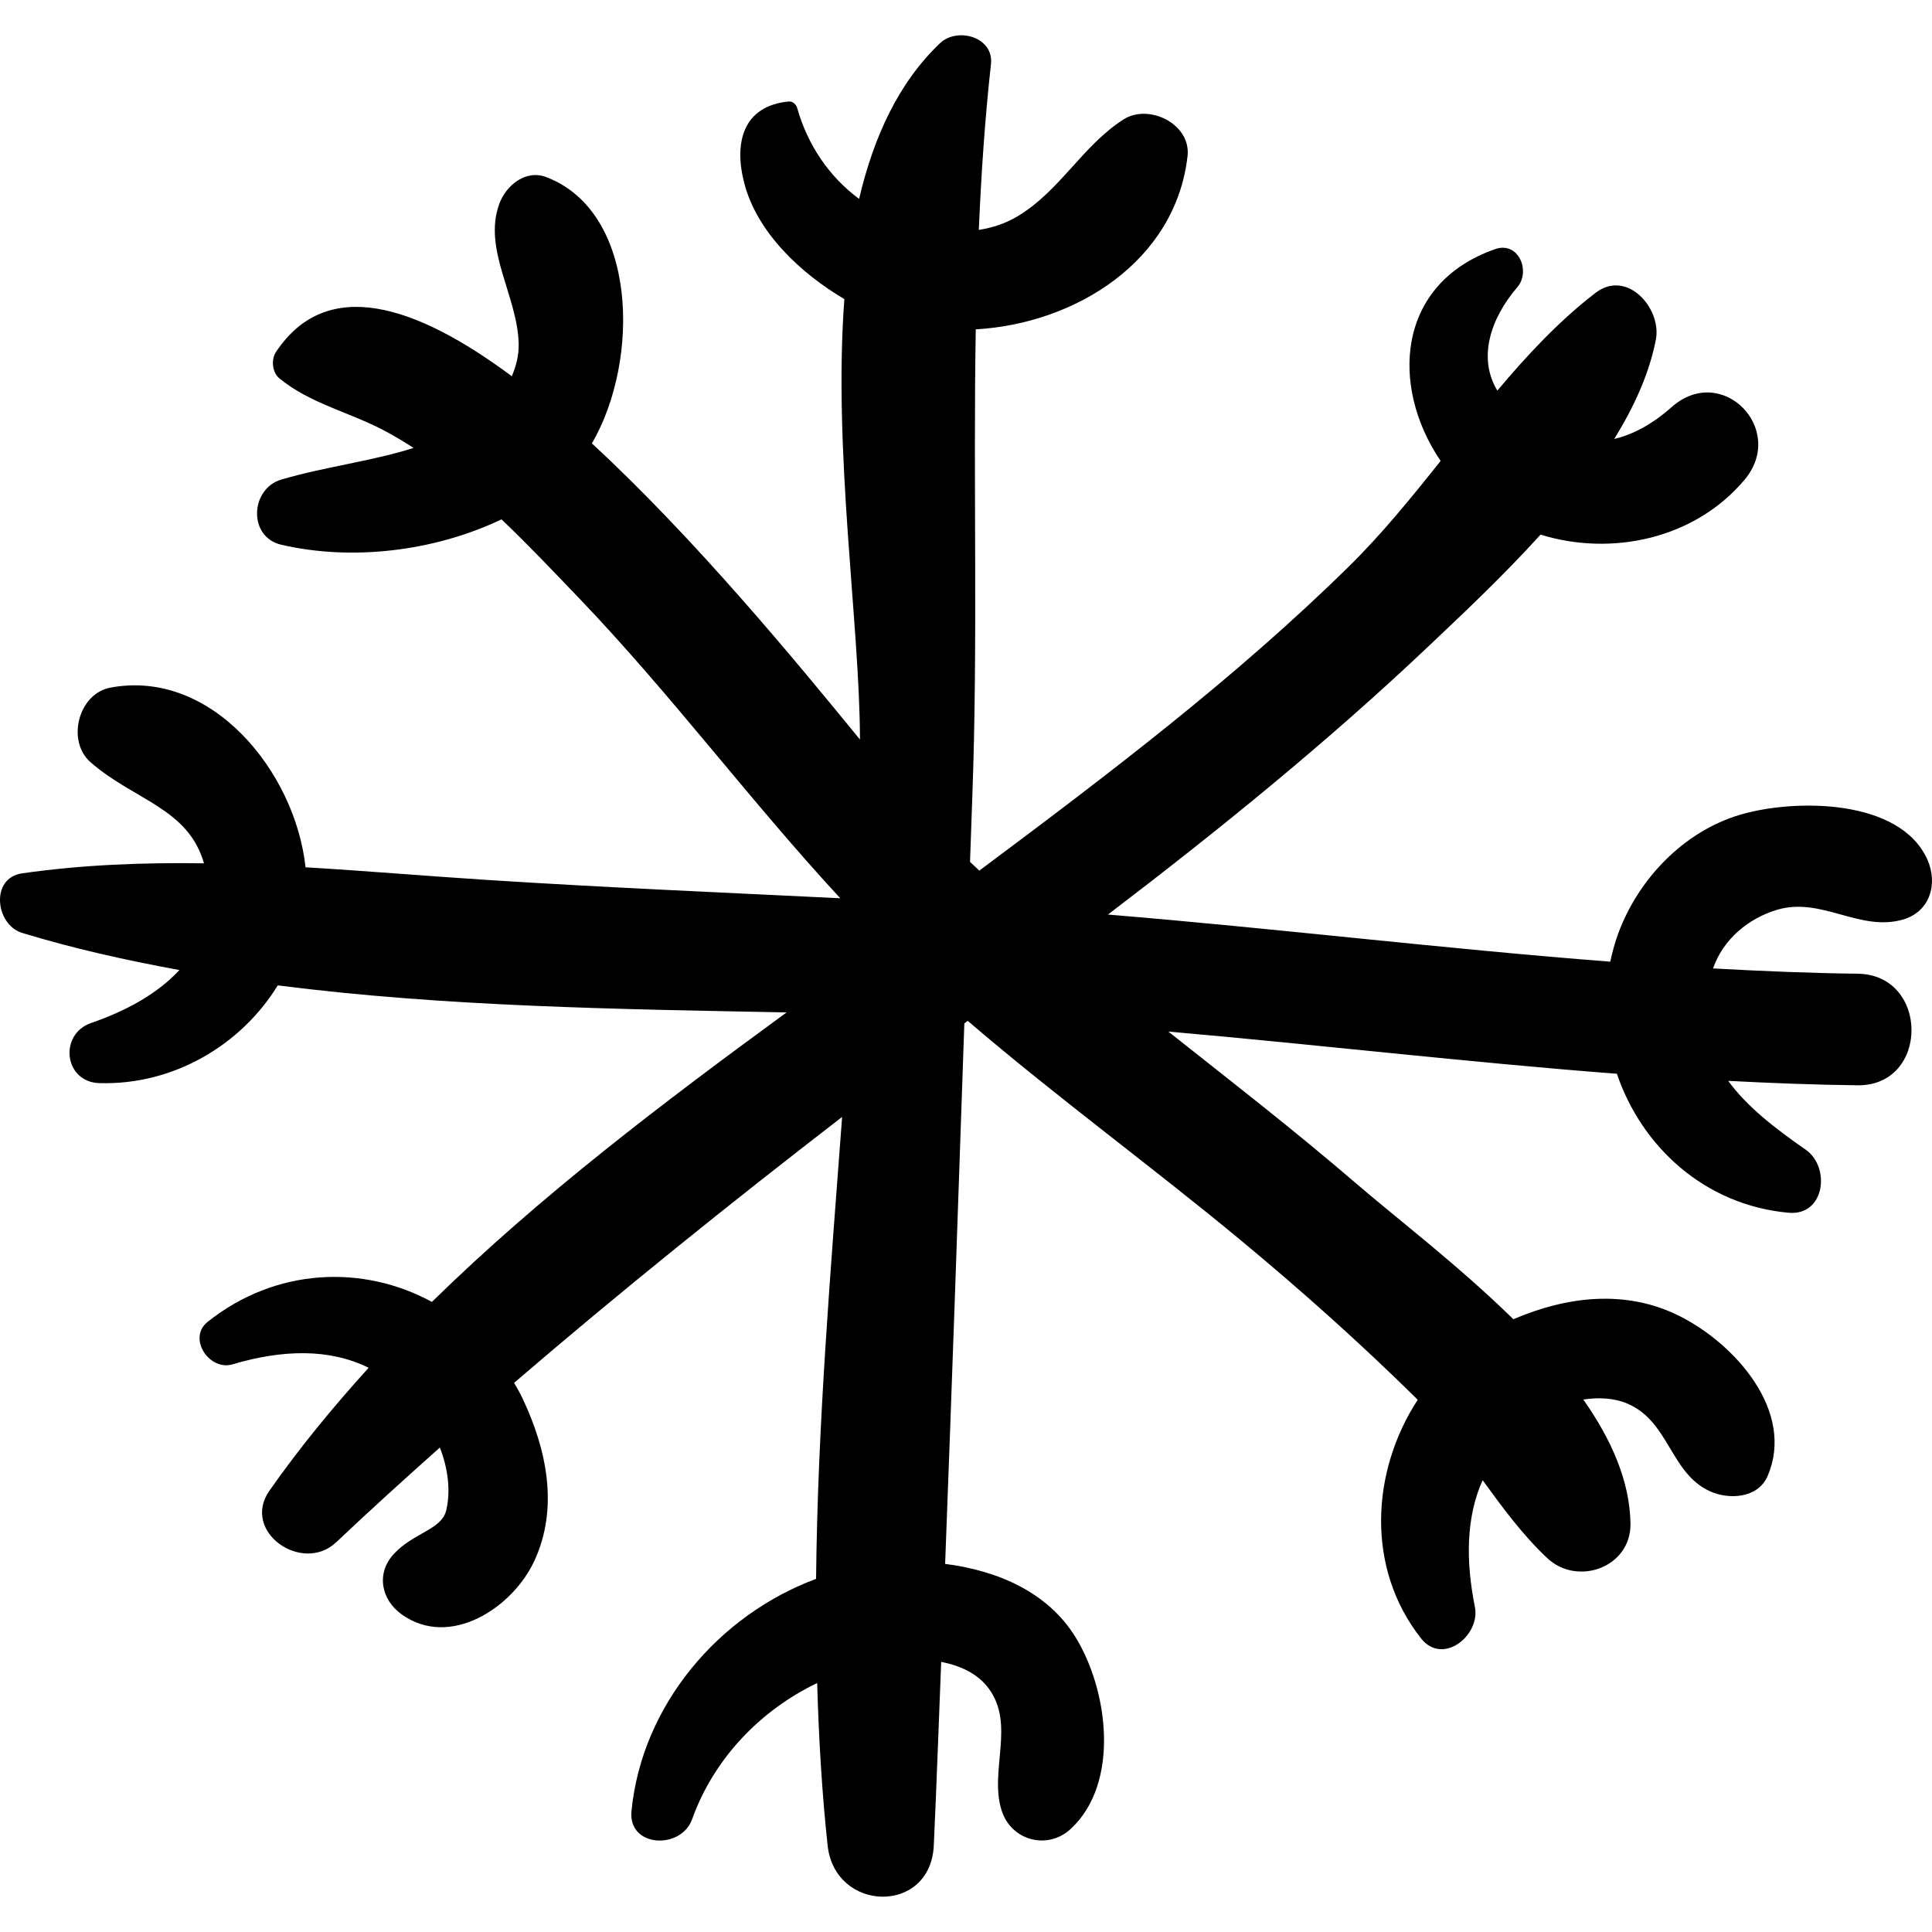 <?xml version="1.0" encoding="iso-8859-1"?>
<!-- Generator: Adobe Illustrator 16.0.0, SVG Export Plug-In . SVG Version: 6.00 Build 0)  -->
<!DOCTYPE svg PUBLIC "-//W3C//DTD SVG 1.1//EN" "http://www.w3.org/Graphics/SVG/1.1/DTD/svg11.dtd">
<svg version="1.1" id="Capa_1" xmlns="http://www.w3.org/2000/svg" xmlns:xlink="http://www.w3.org/1999/xlink" x="0px" y="0px"
	 width="188.238px" height="188.237px" viewBox="0 0 188.238 188.237" style="enable-background:new 0 0 188.238 188.237;"
	 xml:space="preserve">
<g>
	<path d="M173.174,88.634c4.308-1.268,8.005,2.174,12.229,0.961c2.67-0.766,3.428-3.521,2.381-5.854
		c-2.658-5.923-12.852-5.931-18.183-4.376c-5.54,1.617-9.988,6.279-11.944,11.614c-0.329,0.897-0.568,1.806-0.765,2.718
		c-16.33-1.262-32.616-3.248-48.943-4.589c10.811-8.237,21.363-16.789,31.237-26.143c3.29-3.117,7.242-6.821,10.913-10.876
		c6.923,2.143,15.022,0.43,19.873-5.341c4.141-4.926-2.205-11.417-7.091-7.091c-1.853,1.641-3.713,2.665-5.603,3.111
		c1.955-3.163,3.432-6.42,4.059-9.696c0.575-3.003-2.8-6.909-5.892-4.53c-3.515,2.705-6.606,6.007-9.556,9.515
		c-1.92-3.174-0.688-6.999,1.95-10.082c1.324-1.547,0.11-4.496-2.157-3.705c-9.617,3.355-10.271,13.337-5.32,20.637
		c-2.859,3.594-5.749,7.151-8.943,10.291c-11.076,10.892-23.56,20.338-35.999,29.626c-0.3-0.286-0.61-0.561-0.908-0.85
		c0.069-2.021,0.138-4.042,0.213-6.06c0.572-15.343,0.085-30.572,0.346-45.824c9.775-0.564,19.476-6.679,20.634-16.879
		c0.355-3.137-3.779-5.151-6.234-3.577c-4.033,2.584-6.143,6.921-10.322,9.436c-1.181,0.71-2.462,1.127-3.781,1.327
		c0.232-5.373,0.586-10.751,1.183-16.143c0.295-2.669-3.289-3.635-4.955-2.052c-4.057,3.854-6.478,9.153-7.892,15.177
		c-2.918-2.155-5.022-5.264-6.036-8.87c-0.094-0.336-0.444-0.655-0.814-0.62c-4.442,0.421-5.374,3.973-4.341,7.949
		c1.259,4.846,5.528,8.808,9.755,11.303c-1.116,14.843,1.503,31.685,1.52,42.914c-6.148-7.532-16.053-19.562-26.117-28.853
		c4.744-8.157,4.44-22.595-4.466-25.953c-2.002-0.755-3.896,0.832-4.545,2.58c-1.653,4.458,1.774,9.016,1.876,13.669
		c0.025,1.147-0.257,2.184-0.668,3.159c-9.363-6.968-18.038-9.807-22.983-2.356c-0.484,0.729-0.365,1.987,0.33,2.558
		c2.99,2.457,6.827,3.295,10.236,5.099c0.971,0.514,1.917,1.083,2.847,1.686c-4.187,1.32-8.649,1.832-12.893,3.083
		c-3.021,0.89-3.268,5.589,0,6.348c6.835,1.588,14.87,0.671,21.458-2.473c2.643,2.519,5.152,5.171,7.575,7.699
		C65.376,67.63,73.1,78.046,81.869,87.518c-11.517-0.561-23.038-1.051-34.548-1.793c-5.857-0.378-11.707-0.875-17.553-1.224
		c-0.99-9.283-9.139-19.368-19.015-17.503c-3.137,0.592-4.297,5.213-1.921,7.277c4.289,3.727,9.485,4.445,11.043,9.839
		c-5.91-0.086-11.816,0.135-17.721,0.977c-3.134,0.447-2.599,5.008,0,5.802c4.967,1.517,10.106,2.665,15.326,3.619
		c-2.205,2.397-5.39,4.056-8.601,5.16c-3.161,1.088-2.654,5.751,0.793,5.857c7.163,0.22,13.786-3.655,17.393-9.523
		c16.282,2.088,33.243,2.32,49.576,2.635c-11.985,8.762-24.007,17.856-34.558,28.205c-6.704-3.646-15.192-3.354-21.848,1.939
		c-2.002,1.592,0.162,4.814,2.413,4.146c4.915-1.46,9.474-1.549,13.269,0.334c-3.454,3.809-6.721,7.77-9.668,11.979
		c-2.789,3.984,3.205,8.148,6.507,5.021c3.323-3.147,6.704-6.199,10.099-9.228c0.78,1.99,1.08,4.186,0.621,6.122
		c-0.446,1.882-3.18,2.167-5.103,4.244c-1.751,1.892-1.237,4.452,0.758,5.885c4.715,3.388,10.845-0.661,12.944-5.233
		c2.385-5.191,1.184-10.845-1.164-15.812c-0.249-0.526-0.536-1.017-0.82-1.511c10.418-8.952,21.089-17.522,31.958-25.908
		c-1.12,15.005-2.388,30.051-2.537,45.009c-9.536,3.544-16.972,12.331-17.985,22.614c-0.353,3.579,4.838,3.798,5.909,0.8
		c2.096-5.867,6.628-10.604,12.183-13.266c0.151,5.291,0.453,10.568,1.018,15.825c0.702,6.527,10.028,6.783,10.344,0
		c0.278-5.954,0.48-11.924,0.721-17.886c1.814,0.353,3.526,1.112,4.616,2.571c2.632,3.527,0.044,8.043,1.273,11.908
		c0.937,2.941,4.479,3.894,6.748,1.782c4.801-4.472,3.641-13.483,0.464-18.65c-2.75-4.475-7.718-6.524-12.717-7.158
		c0.668-17.548,1.274-35.106,1.872-52.661c0.11-0.084,0.22-0.167,0.33-0.251c8.598,7.381,17.864,14.141,26.498,21.293
		c5.961,4.939,11.728,10.086,17.24,15.521c0.035,0.036,0.063,0.078,0.101,0.114c-4.529,6.954-5.084,16.38,0.327,23.24
		c2.126,2.696,5.799-0.303,5.249-3.055c-0.907-4.538-0.856-8.767,0.752-12.36c1.953,2.692,3.911,5.354,6.297,7.597
		c2.95,2.771,8.167,0.903,8.109-3.359c-0.058-4.141-1.868-8.215-4.595-12.093c1.486-0.229,3.016-0.158,4.329,0.411
		c4.053,1.754,4.143,6.753,7.993,8.519c1.836,0.842,4.683,0.723,5.632-1.477c2.703-6.264-3.135-12.875-8.619-15.607
		c-5.237-2.608-10.97-1.893-16.15,0.33c-5.299-5.198-11.311-9.779-15.413-13.308c-5.882-5.061-12.068-9.856-18.203-14.719
		c14.576,1.274,29.119,2.991,43.702,4.111c2.408,7.104,8.558,12.803,16.728,13.541c3.558,0.321,4.1-4.455,1.665-6.146
		c-2.954-2.053-5.71-4.175-7.547-6.703c4.195,0.216,8.395,0.384,12.602,0.431c7.014,0.078,7.006-10.789,0-10.872
		c-4.7-0.056-9.392-0.256-14.079-0.514C167.885,91.511,170.368,89.461,173.174,88.634z"/>
</g>
<g>
</g>
<g>
</g>
<g>
</g>
<g>
</g>
<g>
</g>
<g>
</g>
<g>
</g>
<g>
</g>
<g>
</g>
<g>
</g>
<g>
</g>
<g>
</g>
<g>
</g>
<g>
</g>
<g>
</g>
</svg>
